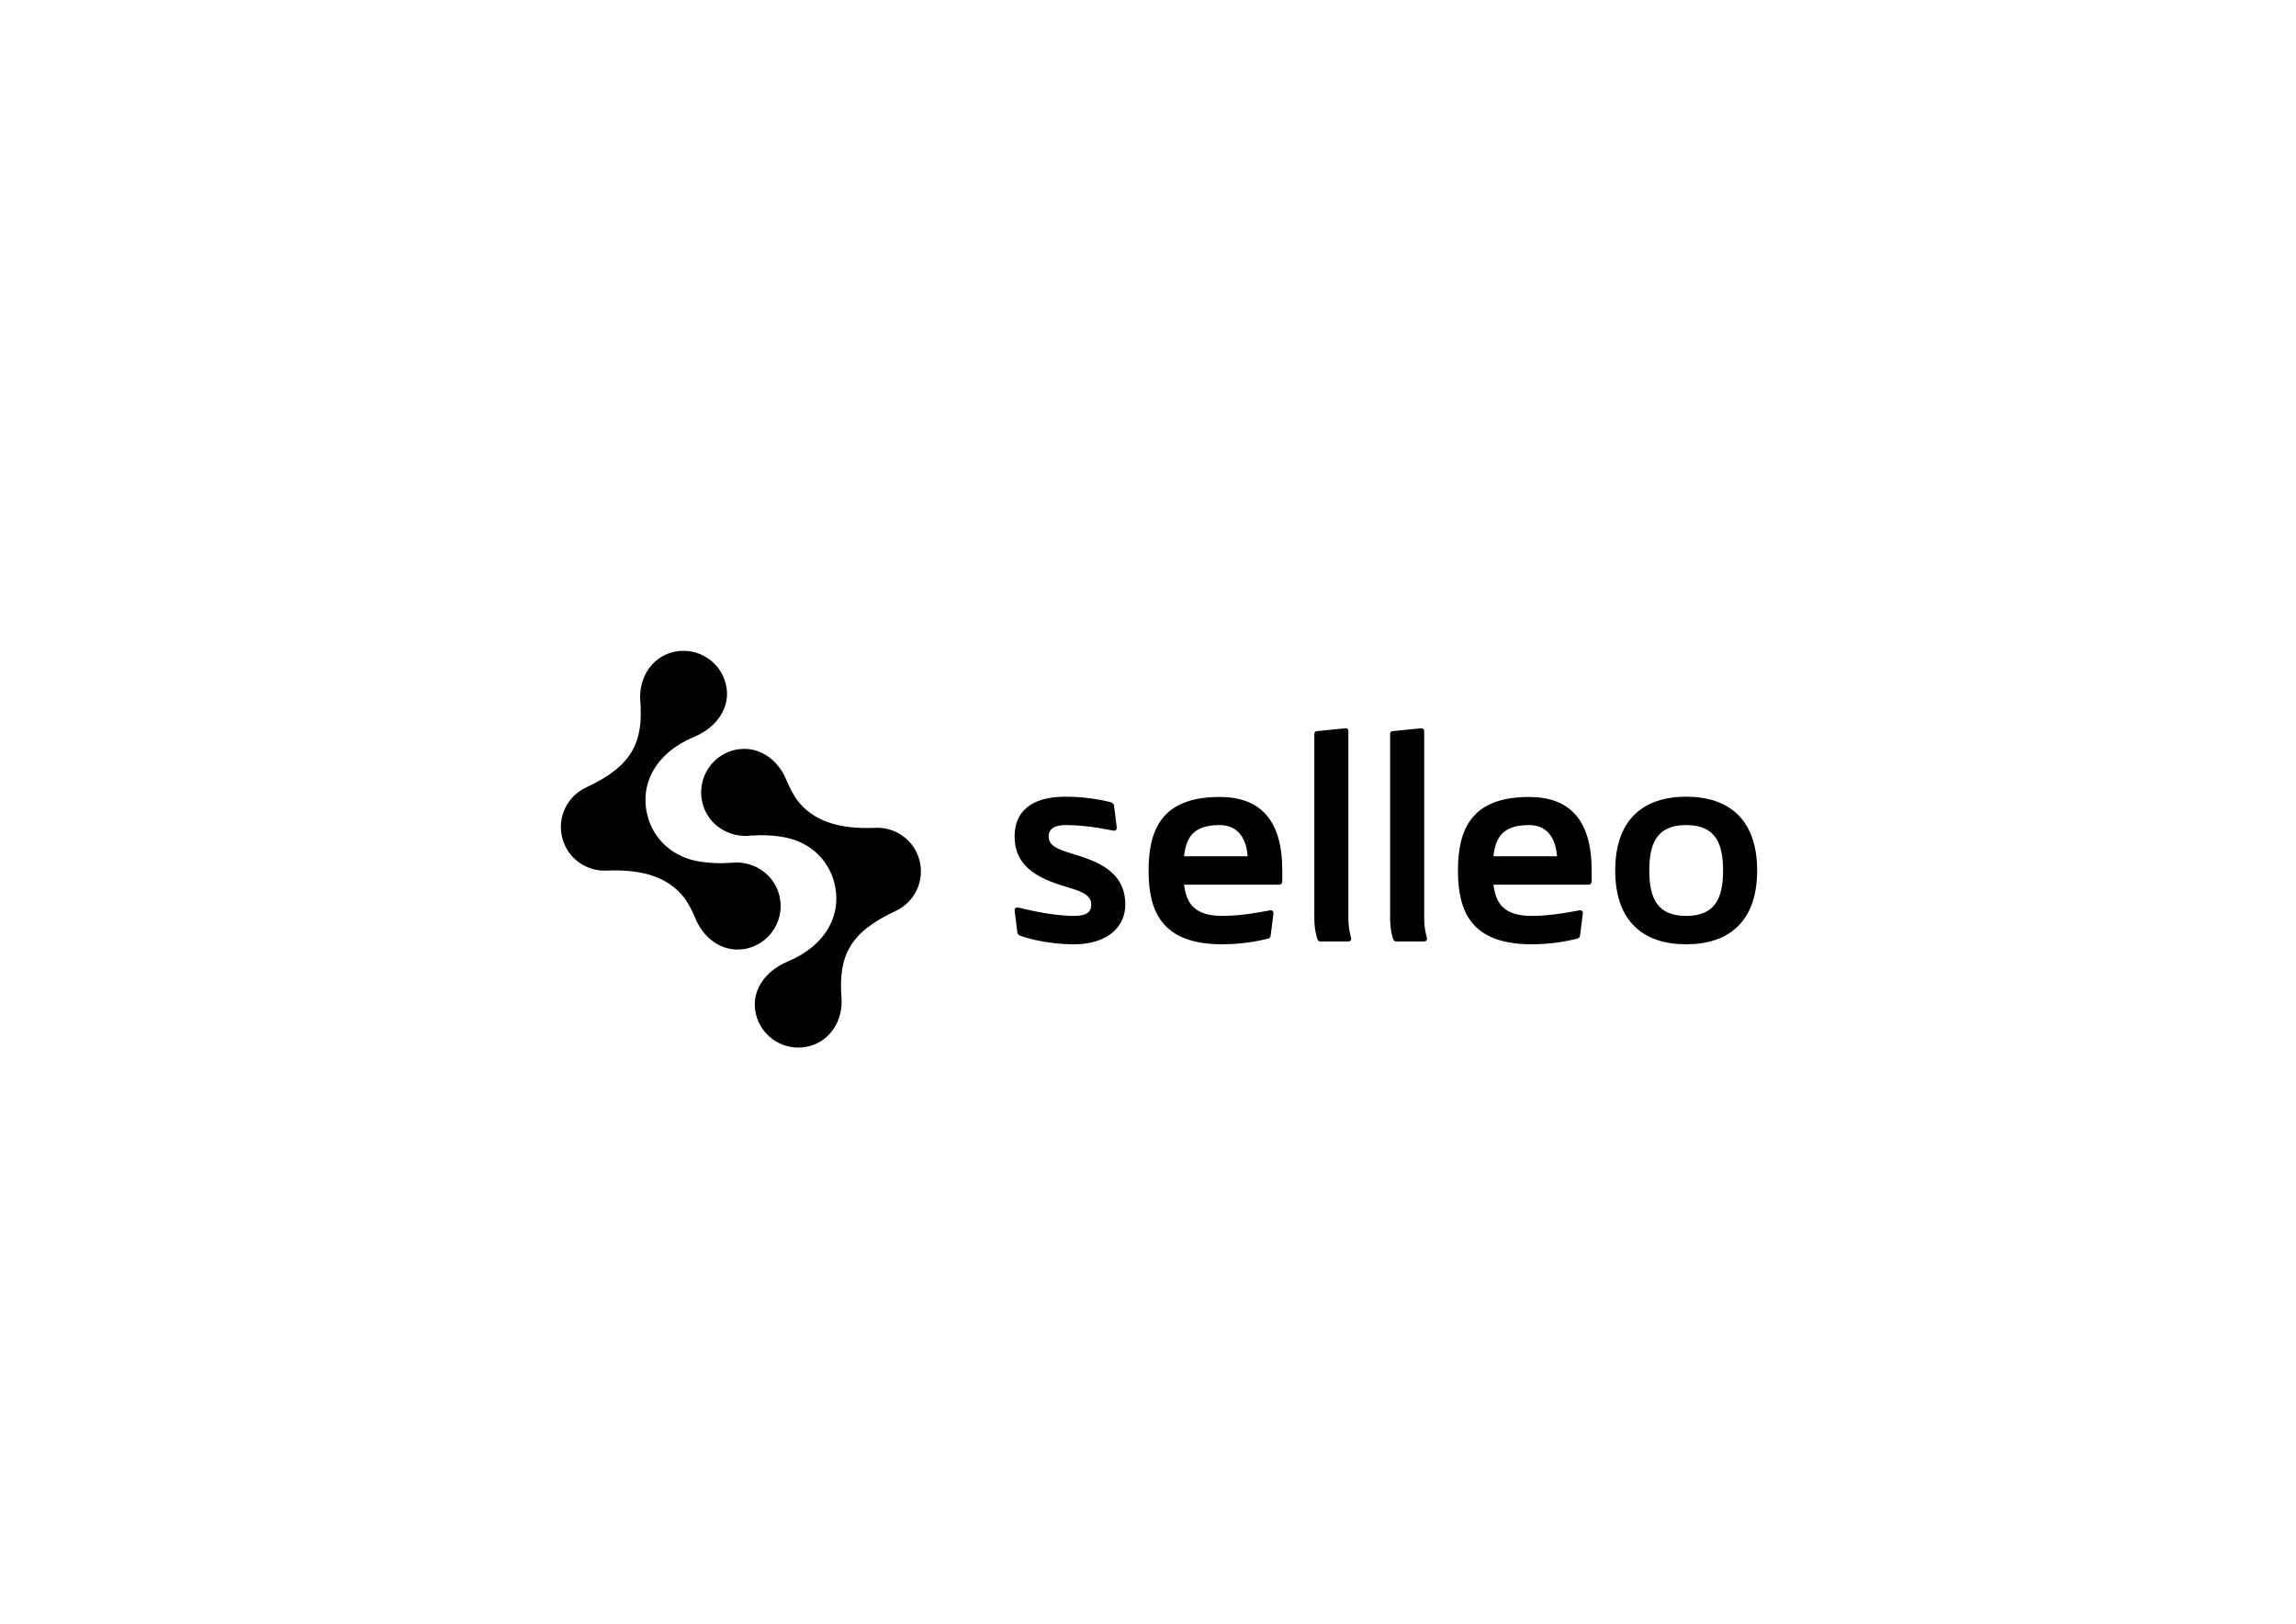 <?xml version="1.0" encoding="UTF-8" standalone="no"?>
<!-- Created with Inkscape (http://www.inkscape.org/) -->

<svg
   xmlns:dc="http://purl.org/dc/elements/1.1/"
   xmlns:cc="http://creativecommons.org/ns#"
   xmlns:rdf="http://www.w3.org/1999/02/22-rdf-syntax-ns#"
   xmlns:svg="http://www.w3.org/2000/svg"
   xmlns="http://www.w3.org/2000/svg"
   xmlns:xlink="http://www.w3.org/1999/xlink"
   xmlns:sodipodi="http://sodipodi.sourceforge.net/DTD/sodipodi-0.dtd"
   xmlns:inkscape="http://www.inkscape.org/namespaces/inkscape"
   id="svg2"
   version="1.1"
   inkscape:version="0.48.2 r9819"
   width="1052.362"
   height="744.094"
   xml:space="preserve"
   sodipodi:docname="selleo_horizontal.svg"><defs
     id="defs6"><radialGradient
       fx="0"
       fy="0"
       cx="0"
       cy="0"
       r="1"
       gradientUnits="userSpaceOnUse"
       gradientTransform="matrix(66.457,0,0,-66.457,184.194,280.238)"
       spreadMethod="pad"
       id="radialGradient24"><stop
         style="stop-opacity:1;stop-color:#00d0fe"
         offset="0"
         id="stop26" /><stop
         style="stop-opacity:1;stop-color:#0093e9"
         offset="0.691"
         id="stop28" /><stop
         style="stop-opacity:1;stop-color:#0077b2"
         offset="1"
         id="stop30" /></radialGradient><radialGradient
       fx="0"
       fy="0"
       cx="0"
       cy="0"
       r="1"
       gradientUnits="userSpaceOnUse"
       gradientTransform="matrix(69.489,0,0,-69.489,211.991,258.474)"
       spreadMethod="pad"
       id="radialGradient46"><stop
         style="stop-opacity:1;stop-color:#f79606"
         offset="0"
         id="stop48" /><stop
         style="stop-opacity:1;stop-color:#f96603"
         offset="1"
         id="stop50" /></radialGradient><clipPath
       clipPathUnits="userSpaceOnUse"
       id="clipPath58"><path
         d="M 0,480 640,480 640,0 0,0 0,480 z"
         id="path60"
         inkscape:connector-curvature="0" /></clipPath><radialGradient
       inkscape:collect="always"
       xlink:href="#radialGradient24"
       id="radialGradient3087"
       gradientUnits="userSpaceOnUse"
       gradientTransform="matrix(66.457,0,0,-66.457,184.194,280.238)"
       spreadMethod="pad"
       cx="0"
       cy="0"
       fx="0"
       fy="0"
       r="1" /><radialGradient
       inkscape:collect="always"
       xlink:href="#radialGradient46"
       id="radialGradient3089"
       gradientUnits="userSpaceOnUse"
       gradientTransform="matrix(69.489,0,0,-69.489,211.991,258.474)"
       spreadMethod="pad"
       cx="0"
       cy="0"
       fx="0"
       fy="0"
       r="1" /><radialGradient
       inkscape:collect="always"
       xlink:href="#radialGradient46"
       id="radialGradient3129"
       gradientUnits="userSpaceOnUse"
       gradientTransform="matrix(69.489,0,0,-69.489,211.991,258.474)"
       spreadMethod="pad"
       cx="0"
       cy="0"
       fx="0"
       fy="0"
       r="1" /><radialGradient
       inkscape:collect="always"
       xlink:href="#radialGradient46"
       id="radialGradient3135"
       gradientUnits="userSpaceOnUse"
       gradientTransform="matrix(69.489,0,0,-69.489,211.991,258.474)"
       spreadMethod="pad"
       cx="0"
       cy="0"
       fx="0"
       fy="0"
       r="1" /><radialGradient
       inkscape:collect="always"
       xlink:href="#radialGradient24"
       id="radialGradient3140"
       gradientUnits="userSpaceOnUse"
       gradientTransform="matrix(66.457,0,0,-66.457,184.194,280.238)"
       spreadMethod="pad"
       cx="0"
       cy="0"
       fx="0"
       fy="0"
       r="1" /></defs><sodipodi:namedview
     pagecolor="#ffffff"
     bordercolor="#666666"
     borderopacity="1"
     objecttolerance="10"
     gridtolerance="10"
     guidetolerance="10"
     inkscape:pageopacity="0"
     inkscape:pageshadow="2"
     inkscape:window-width="1920"
     inkscape:window-height="988"
     id="namedview4"
     showgrid="false"
     units="mm"
     inkscape:zoom="0.84074786"
     inkscape:cx="544.32344"
     inkscape:cy="371.48179"
     inkscape:window-x="1680"
     inkscape:window-y="22"
     inkscape:window-maximized="1"
     inkscape:current-layer="g10" /><g
     id="g10"
     inkscape:groupmode="layer"
     inkscape:label="selleo"
     transform="matrix(1.25,0,0,-1.25,0,744.095)"><g
       id="g14"
       transform="matrix(1.301,0,0,1.301,2.562,-21.076)"
       style="fill:#000000"><g
         id="g20"
         style="fill:#000000"><g
           id="g22"
           style="fill:#000000"><path
             inkscape:connector-curvature="0"
             id="path32"
             style="fill:#000000;stroke:none"
             d="m 187.641,289.976 c -6.173,-1.565 -9.62,-7.496 -9.144,-13.716 l 0,0 c 0.884,-11.585 -2.212,-18.374 -15.281,-24.406 l 0,0 0.003,0 c -0.326,-0.151 -0.643,-0.314 -0.951,-0.493 l 0,0 c -0.005,-0.003 -0.011,-0.006 -0.015,-0.012 l 0,0 c -1.229,-0.708 -2.31,-1.616 -3.205,-2.669 l 0,0 c -0.011,-0.014 -0.021,-0.027 -0.033,-0.04 l 0,0 c -0.215,-0.253 -0.422,-0.518 -0.615,-0.792 l 0,0 c -0.006,-0.012 -0.017,-0.022 -0.024,-0.035 l 0,0 c -0.395,-0.557 -0.744,-1.143 -1.041,-1.76 l 0,0 c -0.002,-0.007 -0.006,-0.013 -0.01,-0.018 l 0,0 c -0.141,-0.294 -0.269,-0.593 -0.386,-0.898 l 0,0 c -0.014,-0.034 -0.026,-0.068 -0.039,-0.103 l 0,0 c -0.113,-0.293 -0.211,-0.592 -0.299,-0.896 l 0,0 c -0.014,-0.043 -0.024,-0.081 -0.034,-0.123 l 0,0 c -0.086,-0.307 -0.164,-0.615 -0.225,-0.93 l 0,0 c -0.006,-0.025 -0.01,-0.051 -0.014,-0.074 l 0,0 c -0.06,-0.32 -0.111,-0.638 -0.147,-0.966 l 0,0 c -0.001,-0.011 -0.004,-0.028 -0.005,-0.04 l 0,0 c -0.034,-0.321 -0.051,-0.64 -0.061,-0.967 l 0,0 c 0,-0.049 -0.003,-0.095 -0.003,-0.146 l 0,0 c -0.005,-0.311 0.003,-0.627 0.024,-0.941 l 0,0 c 0.001,-0.057 0.006,-0.114 0.011,-0.168 l 0,0 c 0.023,-0.322 0.06,-0.639 0.11,-0.953 l 0,0 c 0.005,-0.047 0.016,-0.093 0.023,-0.137 l 0,0 c 0.055,-0.334 0.12,-0.67 0.208,-1.004 l 0,0 c 0.084,-0.335 0.185,-0.66 0.294,-0.983 l 0,0 c 0.015,-0.042 0.029,-0.085 0.044,-0.128 l 0,0 c 0.108,-0.303 0.228,-0.602 0.358,-0.891 l 0,0 c 0.023,-0.053 0.046,-0.103 0.07,-0.158 l 0,0 c 0.133,-0.282 0.275,-0.564 0.427,-0.838 l 0,0 c 0.022,-0.043 0.049,-0.084 0.073,-0.126 l 0,0 c 0.162,-0.279 0.331,-0.553 0.514,-0.819 l 0,0 c 0.008,-0.012 0.015,-0.023 0.025,-0.033 l 0,0 c 0.184,-0.272 0.381,-0.529 0.588,-0.782 l 0,0 c 0.016,-0.019 0.029,-0.037 0.045,-0.059 l 0,0 c 0.207,-0.245 0.421,-0.483 0.643,-0.712 l 0,0 c 0.029,-0.029 0.058,-0.061 0.087,-0.089 l 0,0 c 0.223,-0.227 0.451,-0.443 0.691,-0.649 l 0,0 c 0.028,-0.021 0.055,-0.044 0.082,-0.07 l 0,0 c 0.249,-0.211 0.504,-0.414 0.766,-0.604 l 0,0 c 0.007,-0.005 0.014,-0.01 0.021,-0.015 l 0,0 c 0.552,-0.398 1.139,-0.744 1.751,-1.049 l 0,0 c 0.011,-0.008 0.025,-0.013 0.039,-0.021 l 0,0 c 0.3,-0.148 0.607,-0.283 0.918,-0.403 l 0,0 c 0.015,-0.01 0.032,-0.013 0.048,-0.017 l 0,0 c 1.29,-0.502 2.67,-0.788 4.087,-0.827 l 0,0 0.021,0 c 0.356,-0.01 0.712,-0.003 1.07,0.018 l 0,0 -0.001,-0.002 c 10.358,0.436 17.493,-2.072 21.818,-7.793 l 0,0 c 1.088,-1.546 2.06,-3.301 2.888,-5.291 l 0,0 c 0.018,-0.042 0.039,-0.082 0.057,-0.126 l 0,0 c 2.094,-5.364 6.764,-9.138 12.173,-9.044 l 0,0 c 0.876,0.015 1.773,0.12 2.685,0.35 l 0,0 c 4.528,1.148 7.828,4.67 8.904,8.898 l 0,0 c 0.031,0.124 0.049,0.252 0.077,0.377 l 0,0 c 0.059,0.264 0.119,0.522 0.161,0.789 l 0,0 c 0.058,0.382 0.097,0.766 0.119,1.155 l 0,0 c 0,0.014 0.004,0.029 0.005,0.042 l 0,0 c 0.059,1.104 -0.044,2.234 -0.299,3.363 l 0,0 c -0.024,0.105 -0.036,0.21 -0.064,0.316 l 0,0 0,0.003 c -1.561,6.176 -7.52,9.881 -13.712,9.147 l 0,0 c -0.051,-0.006 -0.098,-0.006 -0.148,-0.012 l 0,0 c -3.048,-0.223 -5.735,-0.047 -8.202,0.306 l 0,0 c -7.965,1.128 -13.284,6.341 -15.011,12.717 l 0,0 c -2.496,9.208 2.31,18.013 13.161,22.527 l 0,0 c 6.234,2.596 10.481,8.362 8.819,14.917 l 0,0 c -1.409,5.57 -6.415,9.282 -11.911,9.283 l 0,0 c -1,0 -2.015,-0.123 -3.028,-0.38" /></g></g></g><g
       id="g42"
       transform="matrix(1.301,0,0,1.301,2.562,-21.076)"
       style="fill:#000000"><g
         id="g44"
         style="fill:#000000"><path
           d="m 207.608,262.724 c -0.876,-0.012 -1.773,-0.118 -2.686,-0.349 l 0,0 c -4.527,-1.146 -7.826,-4.668 -8.904,-8.895 l 0,0 c -0.032,-0.124 -0.049,-0.254 -0.077,-0.379 l 0,0 c -0.059,-0.264 -0.119,-0.522 -0.16,-0.789 l 0,0 c -0.059,-0.38 -0.098,-0.766 -0.119,-1.155 l 0,0 c -0.002,-0.015 -0.005,-0.027 -0.006,-0.04 l 0,0 c -0.058,-1.107 0.045,-2.237 0.299,-3.367 l 0,0 c 0.024,-0.103 0.037,-0.21 0.064,-0.315 l 0,0 0,-0.002 c 1.562,-6.175 7.52,-9.881 13.712,-9.148 l 0,0 c 0.051,0.007 0.097,0.007 0.148,0.012 l 0,0 c 3.048,0.226 5.735,0.046 8.204,-0.305 l 0,0 c 7.963,-1.129 13.282,-6.342 15.009,-12.718 l 0,0 c 2.497,-9.206 -2.309,-18.012 -13.161,-22.526 l 0,0 c -6.235,-2.593 -10.48,-8.362 -8.819,-14.915 l 0,0 c 1.665,-6.584 8.354,-10.574 14.94,-8.905 l 0,0 c 6.172,1.564 9.619,7.496 9.144,13.715 l 0,0 c -0.885,11.586 2.21,18.376 15.279,24.406 l 0,0 -0.001,0 c 0.325,0.152 0.642,0.314 0.95,0.494 l 0,0 c 0.006,0.003 0.011,0.009 0.015,0.009 l 0,0 c 1.23,0.712 2.309,1.619 3.205,2.672 l 0,0 c 0.011,0.012 0.022,0.025 0.034,0.038 l 0,0 c 0.215,0.258 0.421,0.521 0.614,0.792 l 0,0 c 0.007,0.015 0.017,0.024 0.024,0.036 l 0,0 c 0.395,0.559 0.744,1.143 1.042,1.762 l 0,0 c 0.002,0.003 0.007,0.011 0.009,0.016 l 0,0 c 0.141,0.294 0.269,0.596 0.387,0.899 l 0,0 c 0.013,0.034 0.025,0.069 0.038,0.103 l 0,0 c 0.113,0.293 0.211,0.59 0.3,0.894 l 0,0 c 0.014,0.044 0.024,0.085 0.033,0.123 l 0,0 c 0.088,0.308 0.164,0.617 0.226,0.932 l 0,0 c 0.005,0.024 0.009,0.049 0.014,0.076 l 0,0 c 0.061,0.317 0.109,0.636 0.147,0.964 l 0,0 c 10e-4,0.011 0.003,0.028 0.004,0.038 l 0,0 c 0.035,0.322 0.052,0.644 0.061,0.97 l 0,0 c 0,0.048 0.004,0.095 0.004,0.147 l 0,0 c 0.005,0.309 -0.004,0.626 -0.024,0.939 l 0,0 c -0.002,0.056 -0.006,0.112 -0.011,0.168 l 0,0 c -0.024,0.321 -0.06,0.639 -0.11,0.953 l 0,0 c -0.005,0.047 -0.016,0.093 -0.023,0.137 l 0,0 c -0.055,0.336 -0.122,0.67 -0.207,1.006 l 0,0 c -0.086,0.333 -0.187,0.658 -0.296,0.981 l 0,0 c -0.015,0.042 -0.028,0.087 -0.044,0.128 l 0,0 c -0.107,0.303 -0.229,0.601 -0.358,0.891 l 0,0 c -0.023,0.051 -0.046,0.103 -0.069,0.157 l 0,0 c -0.133,0.284 -0.276,0.564 -0.428,0.839 l 0,0 c -0.022,0.041 -0.048,0.084 -0.073,0.126 l 0,0 c -0.163,0.278 -0.331,0.554 -0.514,0.819 l 0,0 c -0.007,0.013 -0.015,0.024 -0.025,0.034 l 0,0 c -0.184,0.27 -0.38,0.529 -0.587,0.781 l 0,0 c -0.018,0.018 -0.03,0.039 -0.046,0.059 l 0,0 c -0.207,0.245 -0.421,0.484 -0.643,0.712 l 0,0 c -0.03,0.03 -0.057,0.06 -0.087,0.088 l 0,0 c -0.222,0.226 -0.45,0.443 -0.69,0.648 l 0,0 c -0.028,0.024 -0.055,0.047 -0.083,0.072 l 0,0 c -0.249,0.211 -0.503,0.412 -0.766,0.604 l 0,0 c -0.007,0.005 -0.014,0.01 -0.02,0.014 l 0,0 c -0.554,0.398 -1.14,0.748 -1.751,1.051 l 0,0 c -0.012,0.006 -0.026,0.013 -0.04,0.021 l 0,0 c -0.3,0.145 -0.606,0.282 -0.917,0.402 l 0,0 c -0.016,0.009 -0.033,0.012 -0.05,0.018 l 0,0 c -1.288,0.5 -2.668,0.787 -4.086,0.826 l 0,0 -0.021,0 c -0.355,0.009 -0.711,0.003 -1.069,-0.018 l 0,0 0.002,0.002 c -10.36,-0.437 -17.495,2.072 -21.82,7.792 l 0,0 c -1.086,1.546 -2.06,3.302 -2.887,5.292 l 0,0 c -0.018,0.042 -0.04,0.082 -0.058,0.125 l 0,0 c -2.066,5.299 -6.648,9.045 -11.971,9.045 l 0,0 c -0.067,0 -0.134,0 -0.201,-0.002"
           style="fill:#000000;stroke:none"
           id="path52"
           inkscape:connector-curvature="0" /></g></g><g
       id="g54"
       style="fill:#000000;fill-opacity:1"
       transform="matrix(1.301,0,0,1.301,10.562,-21.076)"><g
         id="g56"
         clip-path="url(#clipPath58)"
         style="fill:#000000;fill-opacity:1"><g
           id="g62"
           transform="translate(294.641,215.652)"
           style="fill:#000000;fill-opacity:1"><path
             d="m 0,0 c 3.52,0 4.8,1.12 4.8,3.2 0,2.56 -2.4,3.6 -6.4,4.8 -7.28,2.16 -15.201,5.12 -15.201,14.4 0,6.8 4.401,11.201 14.401,11.201 7.2,0 12.8,-1.6 12.8,-1.6 0.4,-0.16 0.72,-0.48 0.8,-0.801 0,0 0.8,-6.08 0.8,-6.399 0,-0.481 -0.32,-0.8 -0.8,-0.8 -0.4,0 -6.8,1.6 -13.6,1.6 -3.2,0 -4.8,-1.121 -4.8,-3.201 0,-2.559 2.4,-3.599 6.4,-4.799 C 6.48,15.44 14.4,12.561 14.4,3.2 14.4,-3.2 9.2,-8 0,-8 c -8.8,0 -15.201,2.399 -15.201,2.399 -0.4,0.161 -0.719,0.481 -0.799,0.801 0,0 -0.801,6.08 -0.801,6.4 0,0.48 0.321,0.8 0.801,0.8 0.399,0 8.8,-2.4 16,-2.4"
             style="fill:#000000;fill-opacity:1;fill-rule:nonzero;stroke:none"
             id="path64"
             inkscape:connector-curvature="0" /></g><g
           id="g66"
           transform="translate(325.6,232.453)"
           style="fill:#000000;fill-opacity:1"><path
             d="M 0,0 17.92,0 C 17.601,4.479 15.6,8.8 10,8.8 2.4,8.8 0.56,5.04 0,0 m 0,-8.001 c 0.64,-5.12 2.8,-8.8 10.8,-8.8 6.4,0 13.2,1.6 13.6,1.6 0.48,0 0.8,-0.32 0.8,-0.8 0,-0.24 -0.8,-6.4 -0.8,-6.4 -0.08,-0.4 -0.32,-0.72 -0.799,-0.8 0,0 -5.601,-1.6 -12.801,-1.6 -17.2,0 -20.8,9.361 -20.8,20.8 0,11.44 3.68,20.721 20,20.721 11.36,0 17.681,-6.321 17.681,-20.721 l 0,-3.199 c 0,-0.401 -0.401,-0.801 -0.88,-0.801 L 0,-8.001 z"
             style="fill:#000000;fill-opacity:1;fill-rule:nonzero;stroke:none"
             id="path68"
             inkscape:connector-curvature="0" /></g><g
           id="g70"
           transform="translate(362.318,266.934)"
           style="fill:#000000;fill-opacity:1"><path
             d="m 0,0 c 0,0.479 0.32,0.8 0.801,0.8 l 8,0.8 c 0.479,0 0.8,-0.32 0.8,-0.8 l 0,-52.881 c 0,-3.2 0.799,-5.28 0.799,-5.601 0,-0.479 -0.32,-0.799 -0.799,-0.799 l -8,0 c -0.321,0 -0.641,0.32 -0.8,0.799 0,0 -0.801,2.401 -0.801,5.601 L 0,0 z"
             style="fill:#000000;fill-opacity:1;fill-rule:nonzero;stroke:none"
             id="path72"
             inkscape:connector-curvature="0" /></g><g
           id="g74"
           transform="translate(383.678,266.934)"
           style="fill:#000000;fill-opacity:1"><path
             d="m 0,0 c 0,0.479 0.32,0.8 0.801,0.8 l 8,0.8 c 0.479,0 0.8,-0.32 0.8,-0.8 l 0,-52.881 c 0,-3.2 0.799,-5.28 0.799,-5.601 0,-0.479 -0.32,-0.799 -0.799,-0.799 l -8,0 c -0.321,0 -0.641,0.32 -0.8,0.799 0,0 -0.801,2.401 -0.801,5.601 L 0,0 z"
             style="fill:#000000;fill-opacity:1;fill-rule:nonzero;stroke:none"
             id="path76"
             inkscape:connector-curvature="0" /></g><g
           id="g78"
           transform="translate(412.798,232.453)"
           style="fill:#000000;fill-opacity:1"><path
             d="M 0,0 17.92,0 C 17.601,4.479 15.6,8.8 10,8.8 2.399,8.8 0.56,5.04 0,0 m 0,-8.001 c 0.64,-5.12 2.8,-8.8 10.8,-8.8 6.4,0 13.2,1.6 13.6,1.6 0.48,0 0.8,-0.32 0.8,-0.8 0,-0.24 -0.8,-6.4 -0.8,-6.4 -0.08,-0.4 -0.32,-0.72 -0.799,-0.8 0,0 -5.601,-1.6 -12.801,-1.6 -17.2,0 -20.801,9.361 -20.801,20.8 0,11.44 3.681,20.721 20.001,20.721 11.36,0 17.681,-6.321 17.681,-20.721 l 0,-3.199 c 0,-0.401 -0.401,-0.801 -0.88,-0.801 L 0,-8.001 z"
             style="fill:#000000;fill-opacity:1;fill-rule:nonzero;stroke:none"
             id="path80"
             inkscape:connector-curvature="0" /></g><g
           id="g82"
           transform="translate(467.118,215.652)"
           style="fill:#000000;fill-opacity:1"><path
             d="M 0,0 C 8,0 10.4,4.8 10.4,12.8 10.4,20.801 8,25.601 0,25.601 -8,25.601 -10.4,20.801 -10.4,12.8 -10.4,4.8 -8,0 0,0 M 0,33.601 C 12,33.601 20.001,27.2 20.001,12.8 20.001,-1.6 12,-8 0,-8 c -12,0 -20,6.4 -20,20.8 0,14.4 8,20.801 20,20.801"
             style="fill:#000000;fill-opacity:1;fill-rule:nonzero;stroke:none"
             id="path84"
             inkscape:connector-curvature="0" /></g></g></g></g></svg>